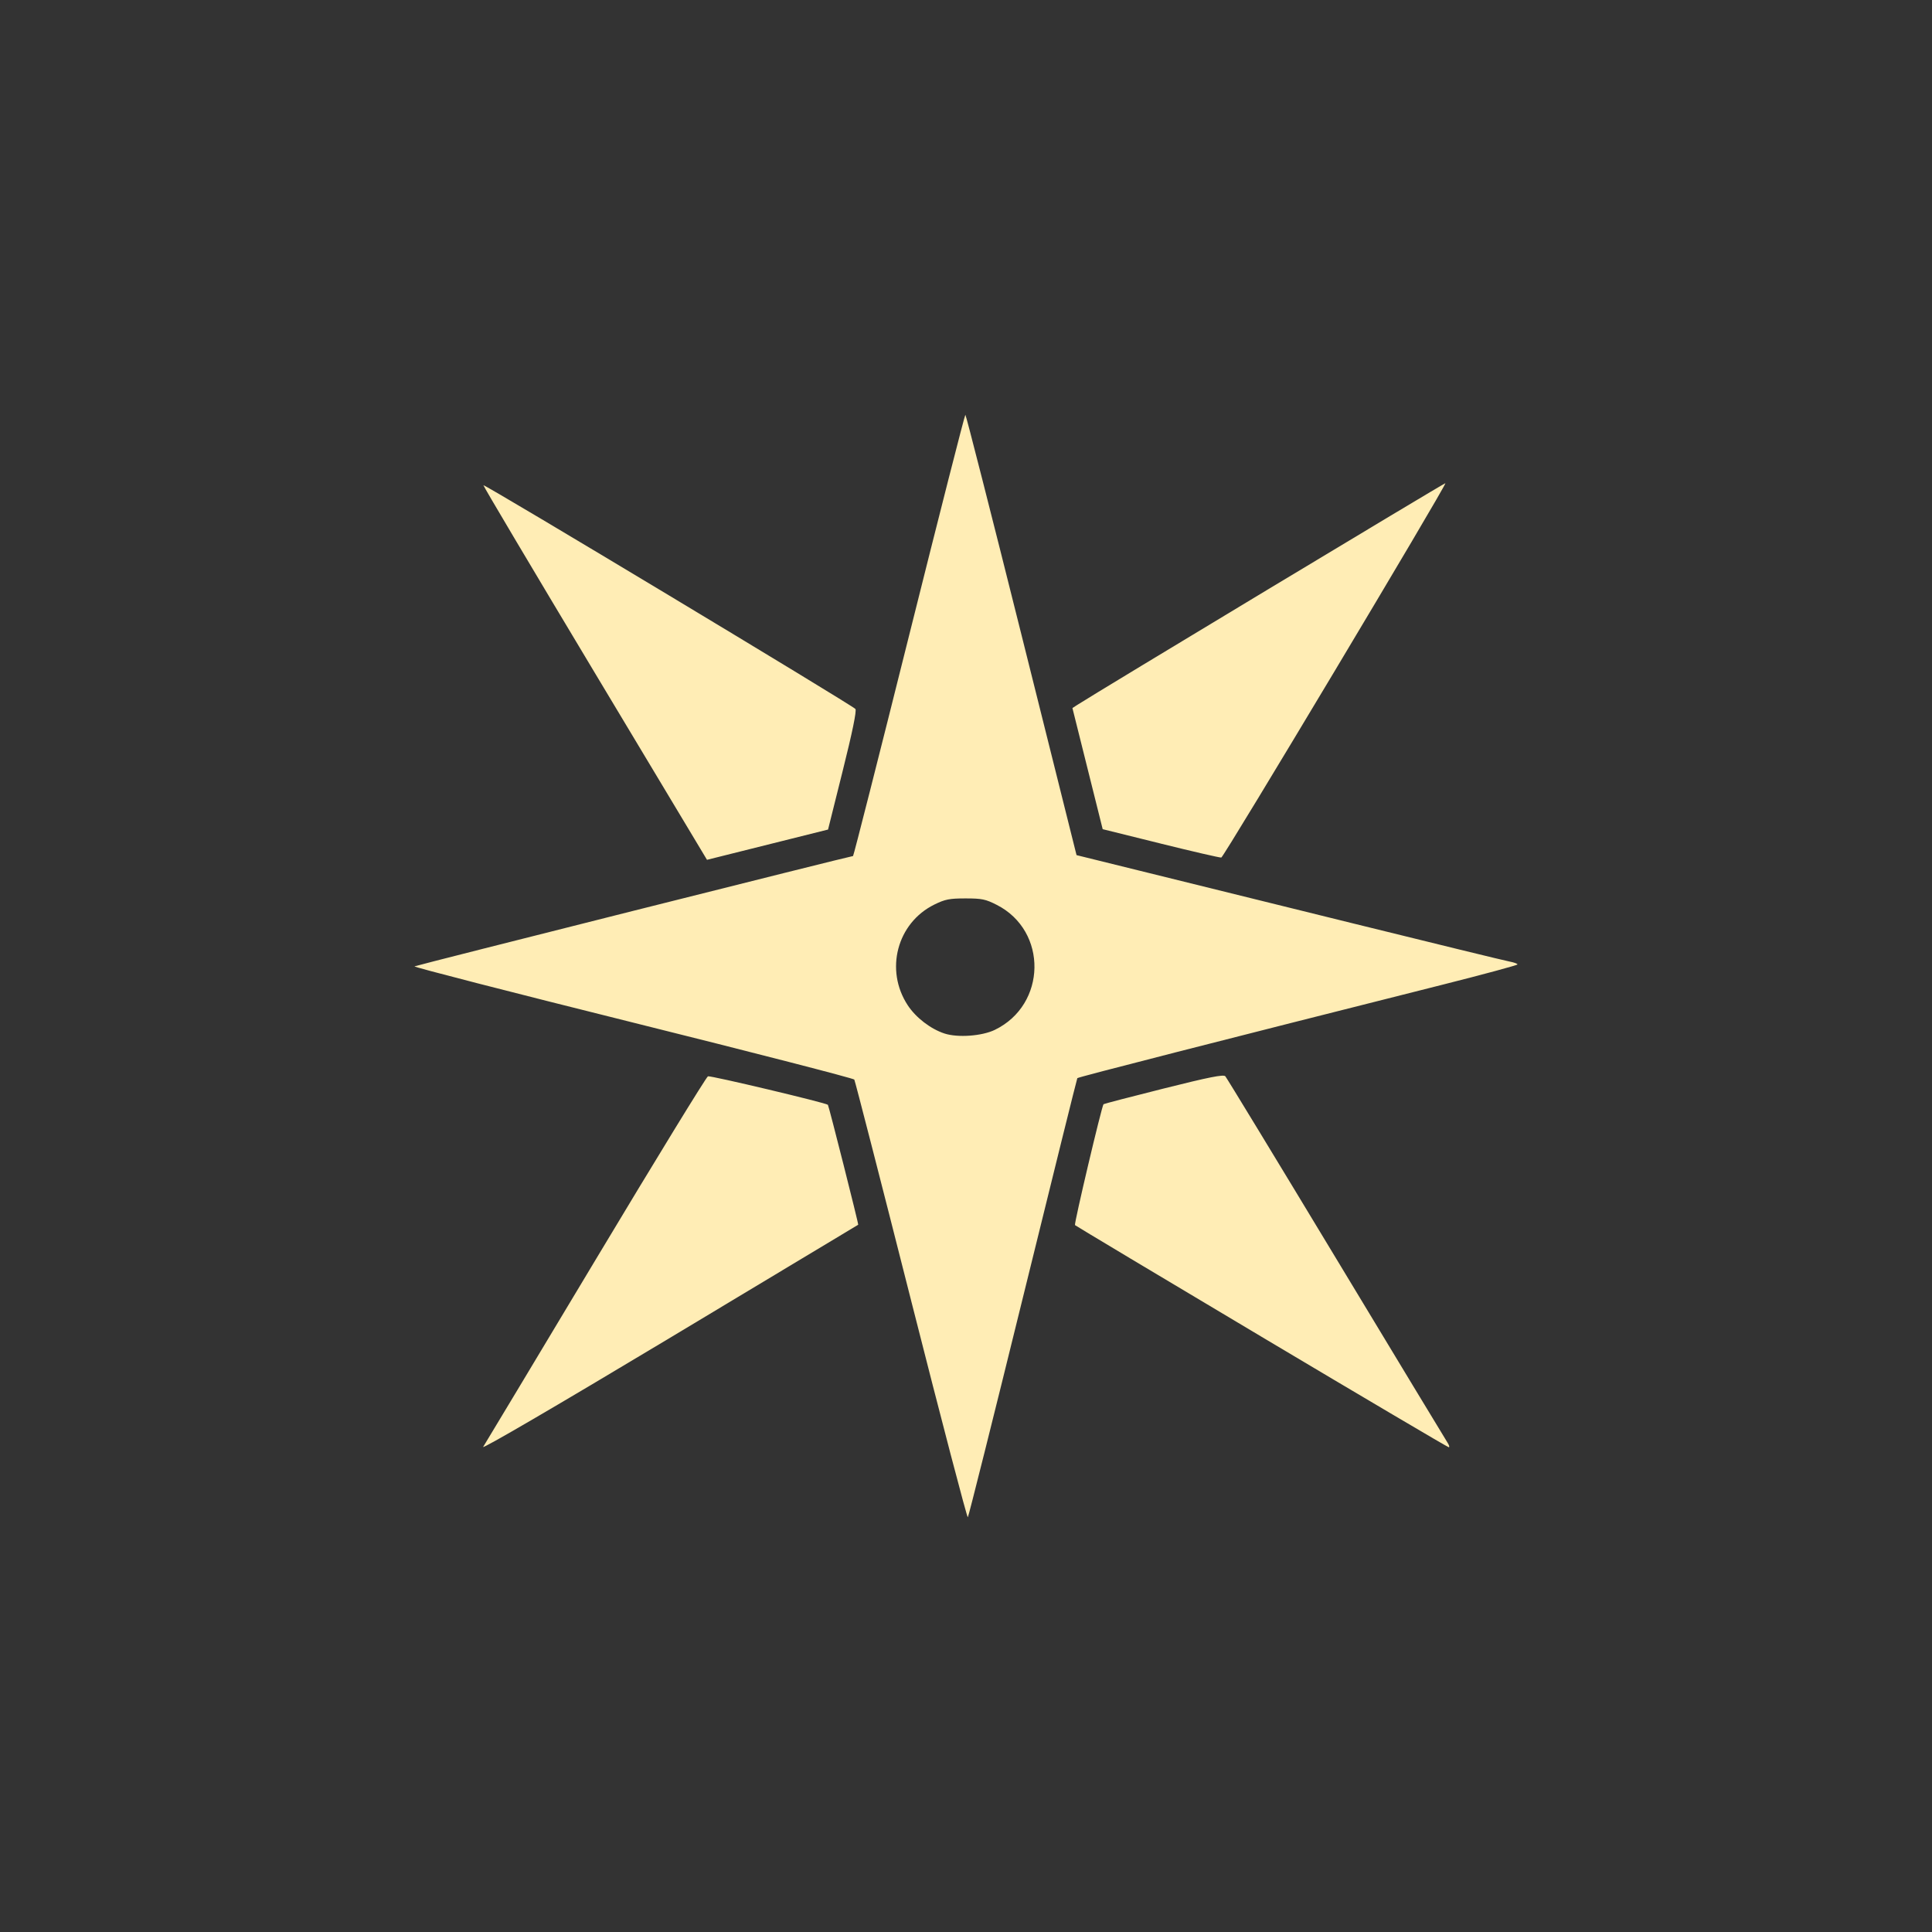 <?xml version="1.0" encoding="UTF-8" standalone="no"?>
<svg
   xmlns:dc="http://purl.org/dc/elements/1.1/"
   xmlns:cc="http://creativecommons.org/ns#"
   xmlns:rdf="http://www.w3.org/1999/02/22-rdf-syntax-ns#"
   xmlns:svg="http://www.w3.org/2000/svg"
   xmlns="http://www.w3.org/2000/svg"
   xmlns:sodipodi="http://sodipodi.sourceforge.net/DTD/sodipodi-0.dtd"
   xmlns:inkscape="http://www.inkscape.org/namespaces/inkscape"
   height="512"
   viewBox="0 0 512 512"
   width="512"
   version="1.1"
   id="svg2"
   inkscape:version="0.91 r"
   sodipodi:docname="marble.svg">
  <rect x="0" y="0" width="512" height="512" fill="#333333" stroke="none"/>
  <defs
     id="defs17" />
  <sodipodi:namedview
     pagecolor="#ffffff"
     bordercolor="#666666"
     borderopacity="1"
     objecttolerance="10"
     gridtolerance="10"
     guidetolerance="10"
     inkscape:pageopacity="0"
     inkscape:pageshadow="2"
     inkscape:window-width="640"
     inkscape:window-height="480"
     id="namedview15"
     showgrid="false"
     inkscape:zoom="0.4609375"
     inkscape:cx="256"
     inkscape:cy="256"
     inkscape:window-x="0"
     inkscape:window-y="0"
     inkscape:window-maximized="0"
     inkscape:current-layer="svg2" />
  <path
     id="path68"
     fill="#FFEDB5"
     d="m241.44 344.59c-8.07-31.844-14.843-58.16-15.04-58.49-0.2-0.324-26.625-7.134-58.723-15.13-32.1-8-58.12-14.694-57.83-14.874 0.457-0.282 115.55-29.24 116.22-29.24 0.135 0 6.822-26.312 14.859-58.47 8.04-32.16 14.745-58.47 14.907-58.47s6.856 26.26 14.877 58.35l14.583 58.35 16.81 4.151c9.245 2.283 34.567 8.536 56.27 13.895 21.704 5.359 40.43 9.925 41.621 10.146 1.188 0.222 2.16 0.569 2.16 0.771s-9.01 2.638-20.02 5.413c-59.25 14.931-96.35 24.426-96.63 24.727-0.094 0.101-6.579 26.24-14.409 58.08-7.831 31.843-14.404 58.07-14.607 58.29-0.203 0.218-6.974-25.657-15.05-57.5m22.21-71.67c13.74-6.651 14.06-26.19 0.538-33.1-2.981-1.525-3.968-1.73-8.32-1.73-4.246 0-5.399 0.227-8.235 1.619-9.906 4.864-13.212 17.365-7.06 26.709 2.152 3.27 6.05 6.268 9.725 7.47 3.519 1.153 9.935 0.688 13.355-0.968m-135.6 110.51c0.465-0.724 13.875-23.05 29.801-49.602 15.926-26.557 29.32-48.42 29.766-48.596 0.654-0.251 31.25 7.02 31.785 7.55 0.232 0.232 8.174 31.654 8.03 31.786-0.067 0.063-22.646 13.629-50.18 30.15-29.803 17.881-49.713 29.499-49.21 28.715m206.28-29.18c-27.01-16.08-49.26-29.4-49.44-29.588-0.292-0.292 7.07-31.469 7.563-32.04 0.096-0.111 7.256-1.978 15.911-4.149 12.12-3.04 15.881-3.787 16.369-3.254 0.348 0.381 13.541 22.08 29.32 48.22 15.777 26.14 29.07 48.11 29.533 48.822 0.467 0.713 0.624 1.283 0.35 1.267s-22.594-13.189-49.599-29.27m-176.69-175.94c-16.348-27.25-29.637-49.627-29.532-49.732 0.322-0.322 98.03 58.45 98.59 59.3 0.344 0.524-0.808 6.122-3.368 16.373l-3.89 15.577-16.04 4.01-16.04 4.01-29.723-49.541m149.95 45.23-15.365-3.808-4.01-16.05-4.01-16.05 1.233-0.8c4.946-3.211 97.46-58.934 97.61-58.79 0.38 0.38-58.72 99.11-59.39 99.21-0.383 0.056-7.61-1.612-16.06-3.706" />
</svg>
